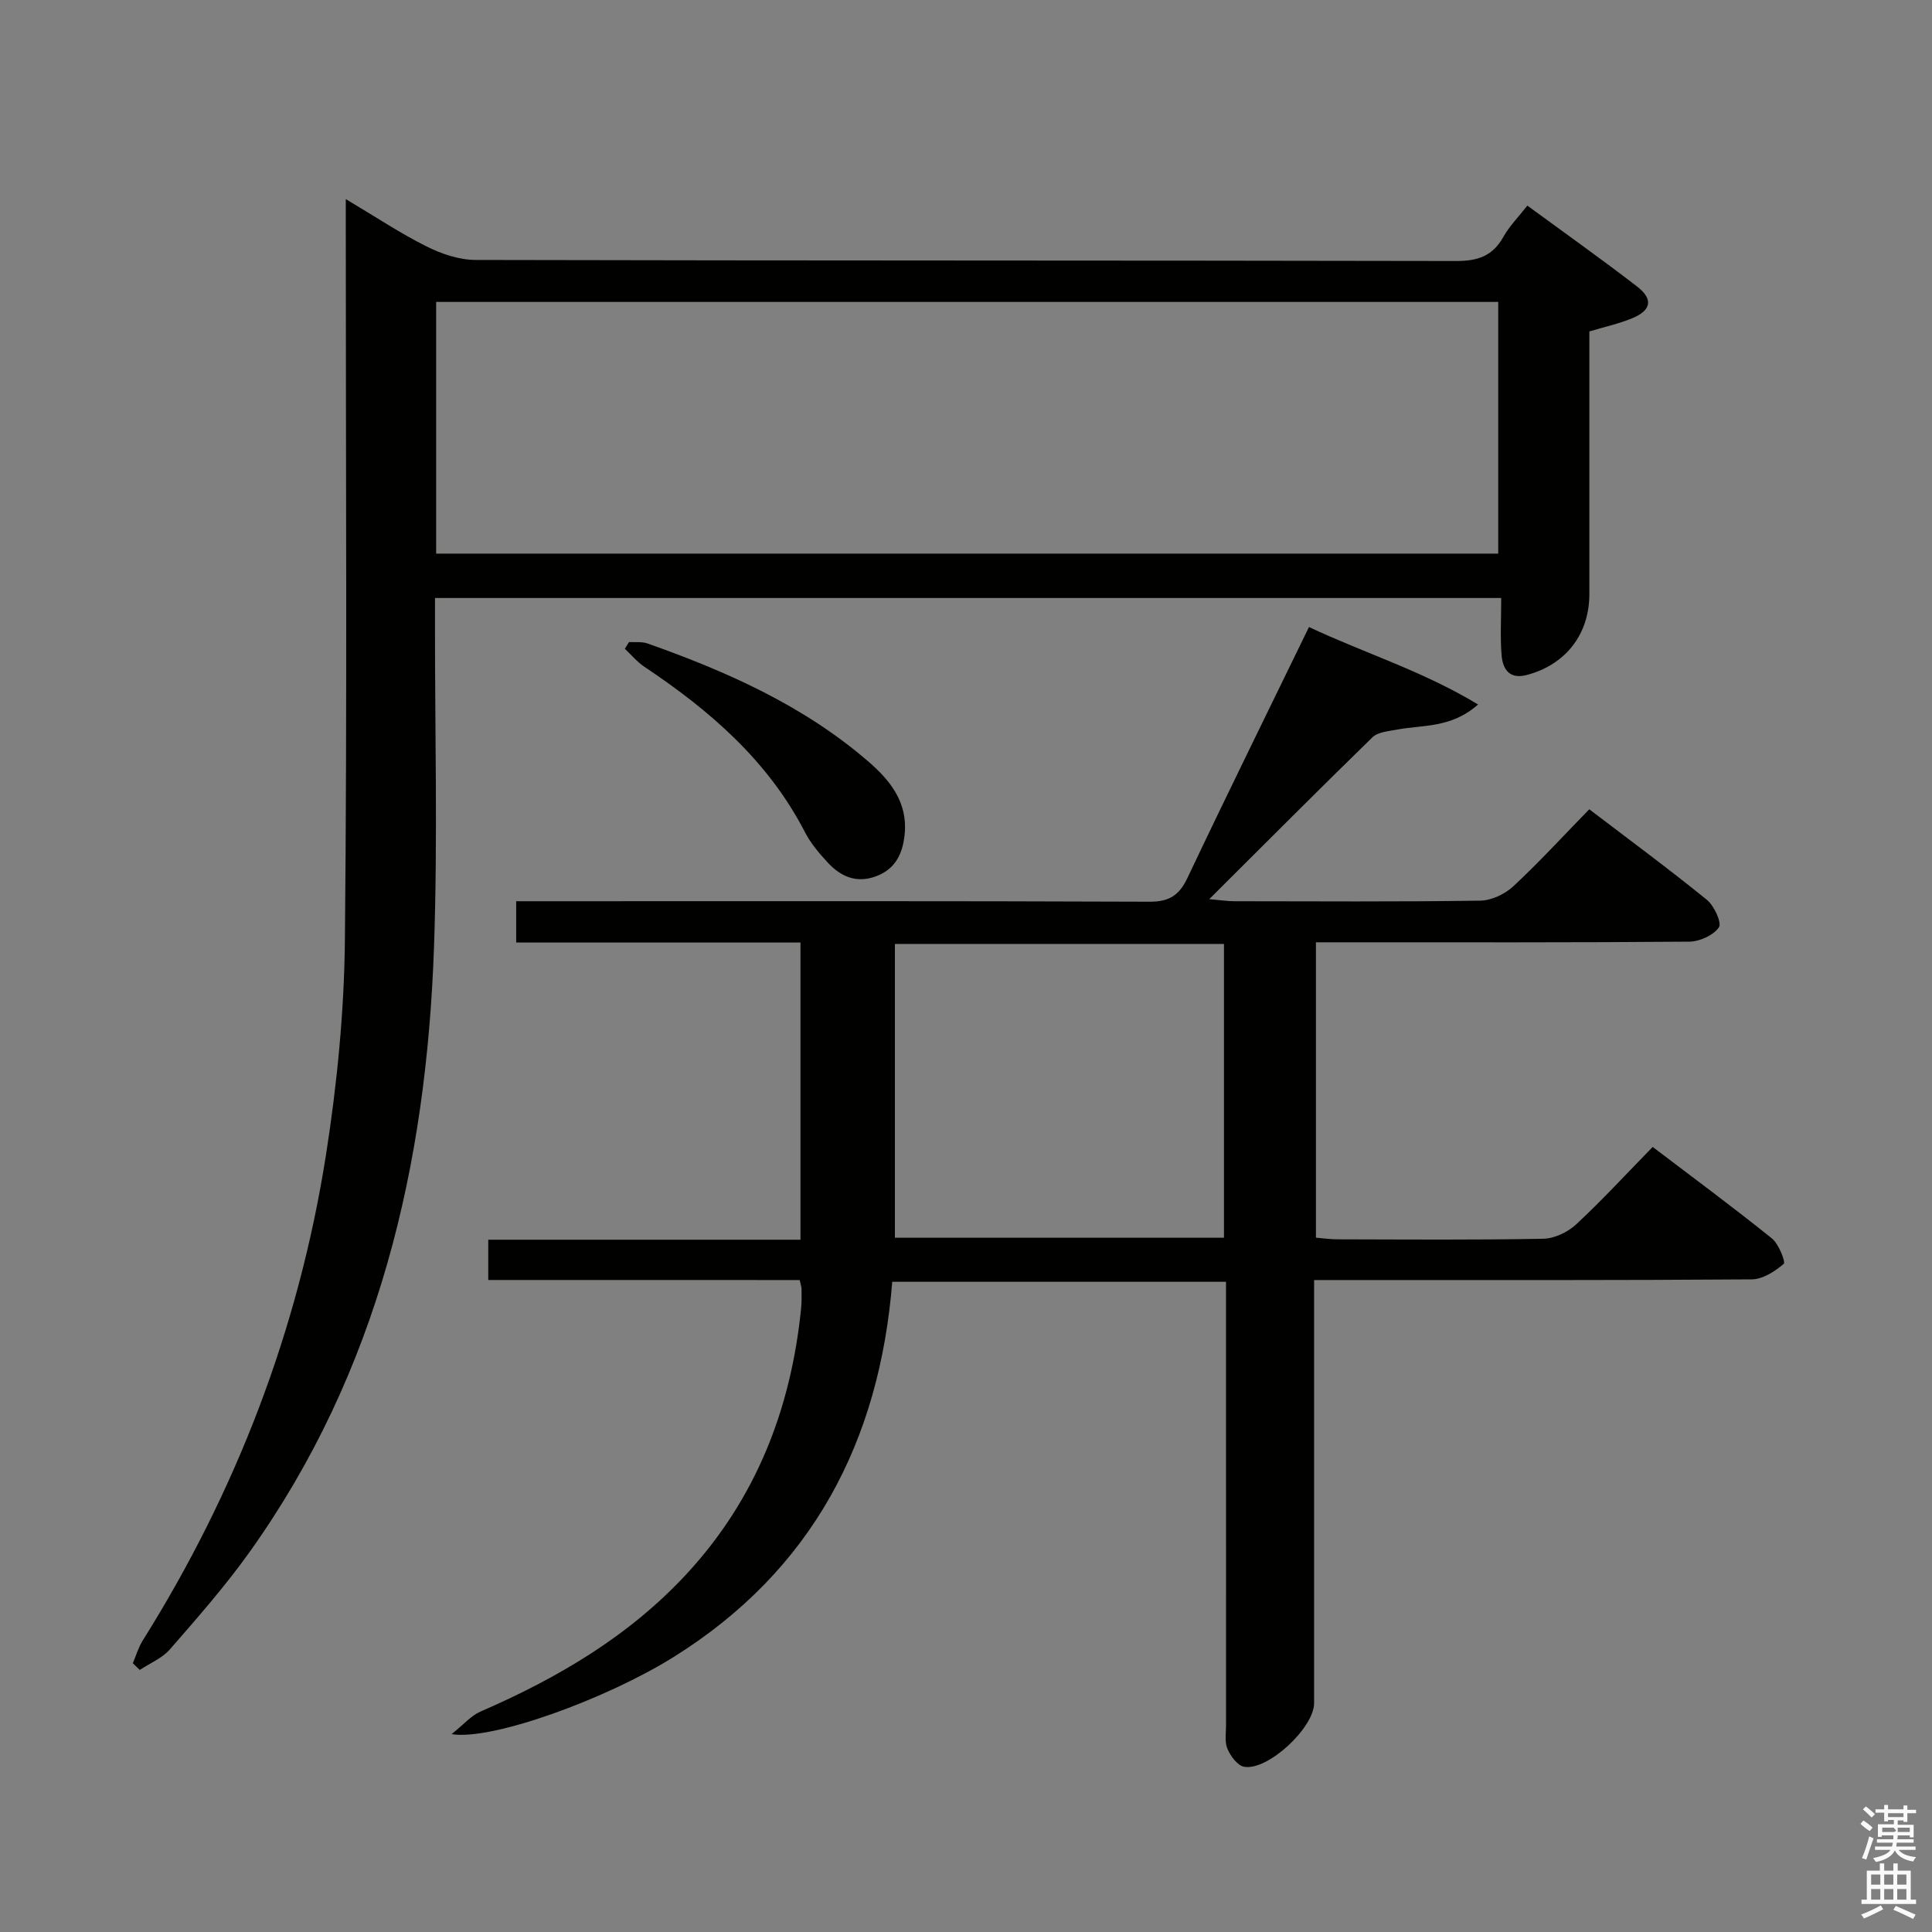 <svg enable-background="new 0 0 400 400" viewBox="0 0 400 400" xmlns="http://www.w3.org/2000/svg"><rect x="0" y="0" width="400" height="400" fill="#808080" stroke="none"/><path d="m385.2 377.6.6-.7c.6.4 1.3.9 1.9 1.5l-.6.7c-.8-.5-1.4-1-1.9-1.5zm.3 7.1c.6-1.4 1.1-2.9 1.5-4.5.3.1.6.3.9.4-.5 1.4-1 2.9-1.5 4.4zm.2-10.1.6-.6c.7.5 1.3 1.1 1.9 1.6l-.7.7c-.6-.6-1.2-1.2-1.8-1.7zm8.4-.8h.8v.9h1.8v.7h-1.8v1.8h-.8v-.3h-1.2v.9h3.3v2.6h-.8v-.4h-2.5c0 .3 0 .6-.1.8h3.4v.7h-3.5c0 .3-.1.6-.1.8h4v.7h-3.5c.7.9 1.9 1.3 3.6 1.5-.2.2-.4.5-.6.9-1.9-.3-3.2-1.1-3.8-2.3-.5 1.1-1.8 2-3.9 2.4-.2-.3-.4-.5-.6-.8 1.9-.4 3.1-.9 3.6-1.7h-3.2v-.7h3.5c.1-.2.1-.5.2-.8h-3.3v-.7h3.4c0-.2 0-.5 0-.8h-2.4v.3h-.8v-2.6h3.3v-.9h-1.2v.3h-.8v-1.8h-1.8v-.7h1.8v-.9h.8v.9h3.2zm-4.4 5.5h2.4c1-.3 0-.6 0-.9h-2.4zm1.2-3.1h3.2v-.8h-3.2zm4.4 2.2h-2.4v.9h2.5v-.9z" fill="#fafafb"/><path d="m389.2 385.8h.9v1.5h1.9v-1.5h.9v1.5h2.7v6h1.1v.9h-11.3v-.9h1.1v-6h2.7zm.2 8.7.5.8c-1.2.6-2.5 1.3-4 1.9-.2-.3-.3-.6-.6-.8 1.6-.6 3-1.3 4.1-1.9zm-2-4.3h1.9v-2.1h-1.9zm0 3.1h1.9v-2.2h-1.9zm2.7-3.1h1.9v-2.1h-1.9zm0 3.1h1.9v-2.2h-1.9zm2.4 1.3c1.4.6 2.7 1.2 4.1 1.8l-.5.9c-1.5-.7-2.8-1.4-4.1-1.9zm2.2-6.5h-1.9v2.1h1.9zm-1.9 5.2h1.9v-2.2h-1.9z" fill="#fafafb"/><g fill="#010100"><path d="m101.09 265.01c0-2.91 0-5.32 0-8.34h64.64c0-20.7 0-40.79 0-61.53-19.56 0-39.1 0-58.86 0 0-3.06 0-5.47 0-8.55h6.59c41.49 0 82.99-.07 124.48.1 4.12.02 6.19-1.29 7.92-4.95 8.18-17.26 16.63-34.39 25.15-51.92 11.57 5.44 23.59 9.12 35.01 16.04-5.64 4.99-11.55 4.17-16.92 5.22-1.71.33-3.84.48-4.95 1.57-11.09 10.8-22 21.77-33.79 33.51 2.4.21 3.75.42 5.1.43 17 .02 34 .13 50.99-.12 2.33-.03 5.11-1.34 6.85-2.96 5.36-4.98 10.31-10.39 15.74-15.96 8.38 6.39 16.51 12.38 24.34 18.74 1.52 1.23 3.14 4.78 2.5 5.71-1.15 1.65-4 2.94-6.14 2.96-23.83.2-47.66.13-71.49.13-1.81 0-3.63 0-5.8 0v61.16c1.39.11 2.97.34 4.54.34 14.16.03 28.33.15 42.49-.12 2.33-.04 5.1-1.35 6.84-2.97 5.36-4.98 10.32-10.38 15.85-16.04 8.46 6.43 16.7 12.52 24.68 18.94 1.43 1.15 2.88 4.9 2.45 5.27-1.83 1.56-4.35 3.2-6.63 3.21-28.16.21-56.33.14-84.49.14-1.81 0-3.62 0-6.11 0v5.62 81.99c0 5.1-9.67 14.1-14.53 13.15-1.36-.27-2.77-2.21-3.41-3.7-.61-1.43-.29-3.28-.29-4.94-.01-28.66-.01-57.33-.01-85.99 0-1.8 0-3.61 0-5.77-23.12 0-45.86 0-69.1 0-2.64 33.01-16.52 59.74-45.27 77.69-13.87 8.66-37.55 17.33-45.97 15.97 2.59-2.07 4.07-3.85 5.97-4.67 16.01-6.95 30.84-15.64 42.8-28.62 14.3-15.51 21.51-34.09 23.6-54.86.13-1.32.1-2.66.09-4 0-.46-.18-.93-.38-1.87-21.42-.01-42.83-.01-64.48-.01zm152.32-8.75c0-20.53 0-40.73 0-60.83-22.99 0-45.57 0-68.13 0v60.83z"/><path d="m27.5 344.36c.67-1.58 1.15-3.28 2.05-4.71 19.4-30.94 32.26-64.43 37.93-100.47 2.31-14.73 3.78-29.73 3.93-44.62.48-48.83.18-97.66.18-146.49 0-1.93 0-3.85 0-6.85 6.17 3.67 11.26 7.07 16.68 9.78 3.11 1.56 6.78 2.81 10.21 2.82 67.66.16 135.33.08 202.99.22 4.46.01 7.55-1.01 9.77-4.97 1.27-2.27 3.17-4.18 4.98-6.5 7.79 5.71 15.37 11.08 22.72 16.75 3.4 2.62 2.95 4.94-1.03 6.58-2.72 1.12-5.65 1.76-8.85 2.72v37.37 17c0 8.31-4.88 14.61-12.92 16.75-3.67.98-5.03-1.23-5.26-4.16-.29-3.77-.07-7.59-.07-11.77-73.91 0-147.12 0-220.75 0v5.68c-.02 22.17.57 44.35-.2 66.49-1.56 45.12-11.46 87.94-38.25 125.44-5.02 7.02-10.76 13.55-16.44 20.07-1.6 1.83-4.13 2.86-6.23 4.25-.48-.46-.96-.92-1.44-1.38zm62.8-229.74h219.89c0-17.63 0-34.88 0-52.11-73.49 0-146.58 0-219.89 0z"/><path d="m130.23 132.93c1.28.08 2.66-.12 3.82.29 16.49 5.83 32.36 12.88 45.76 24.47 4.49 3.88 8.12 8.41 7.5 14.94-.38 4.04-1.88 7.34-6.06 8.84-4 1.43-7.2-.01-9.84-2.85-1.79-1.93-3.57-4.02-4.76-6.34-7.64-14.81-19.73-25.22-33.28-34.26-1.49-1-2.68-2.46-4-3.7.28-.46.57-.92.86-1.39z"/></g></svg>